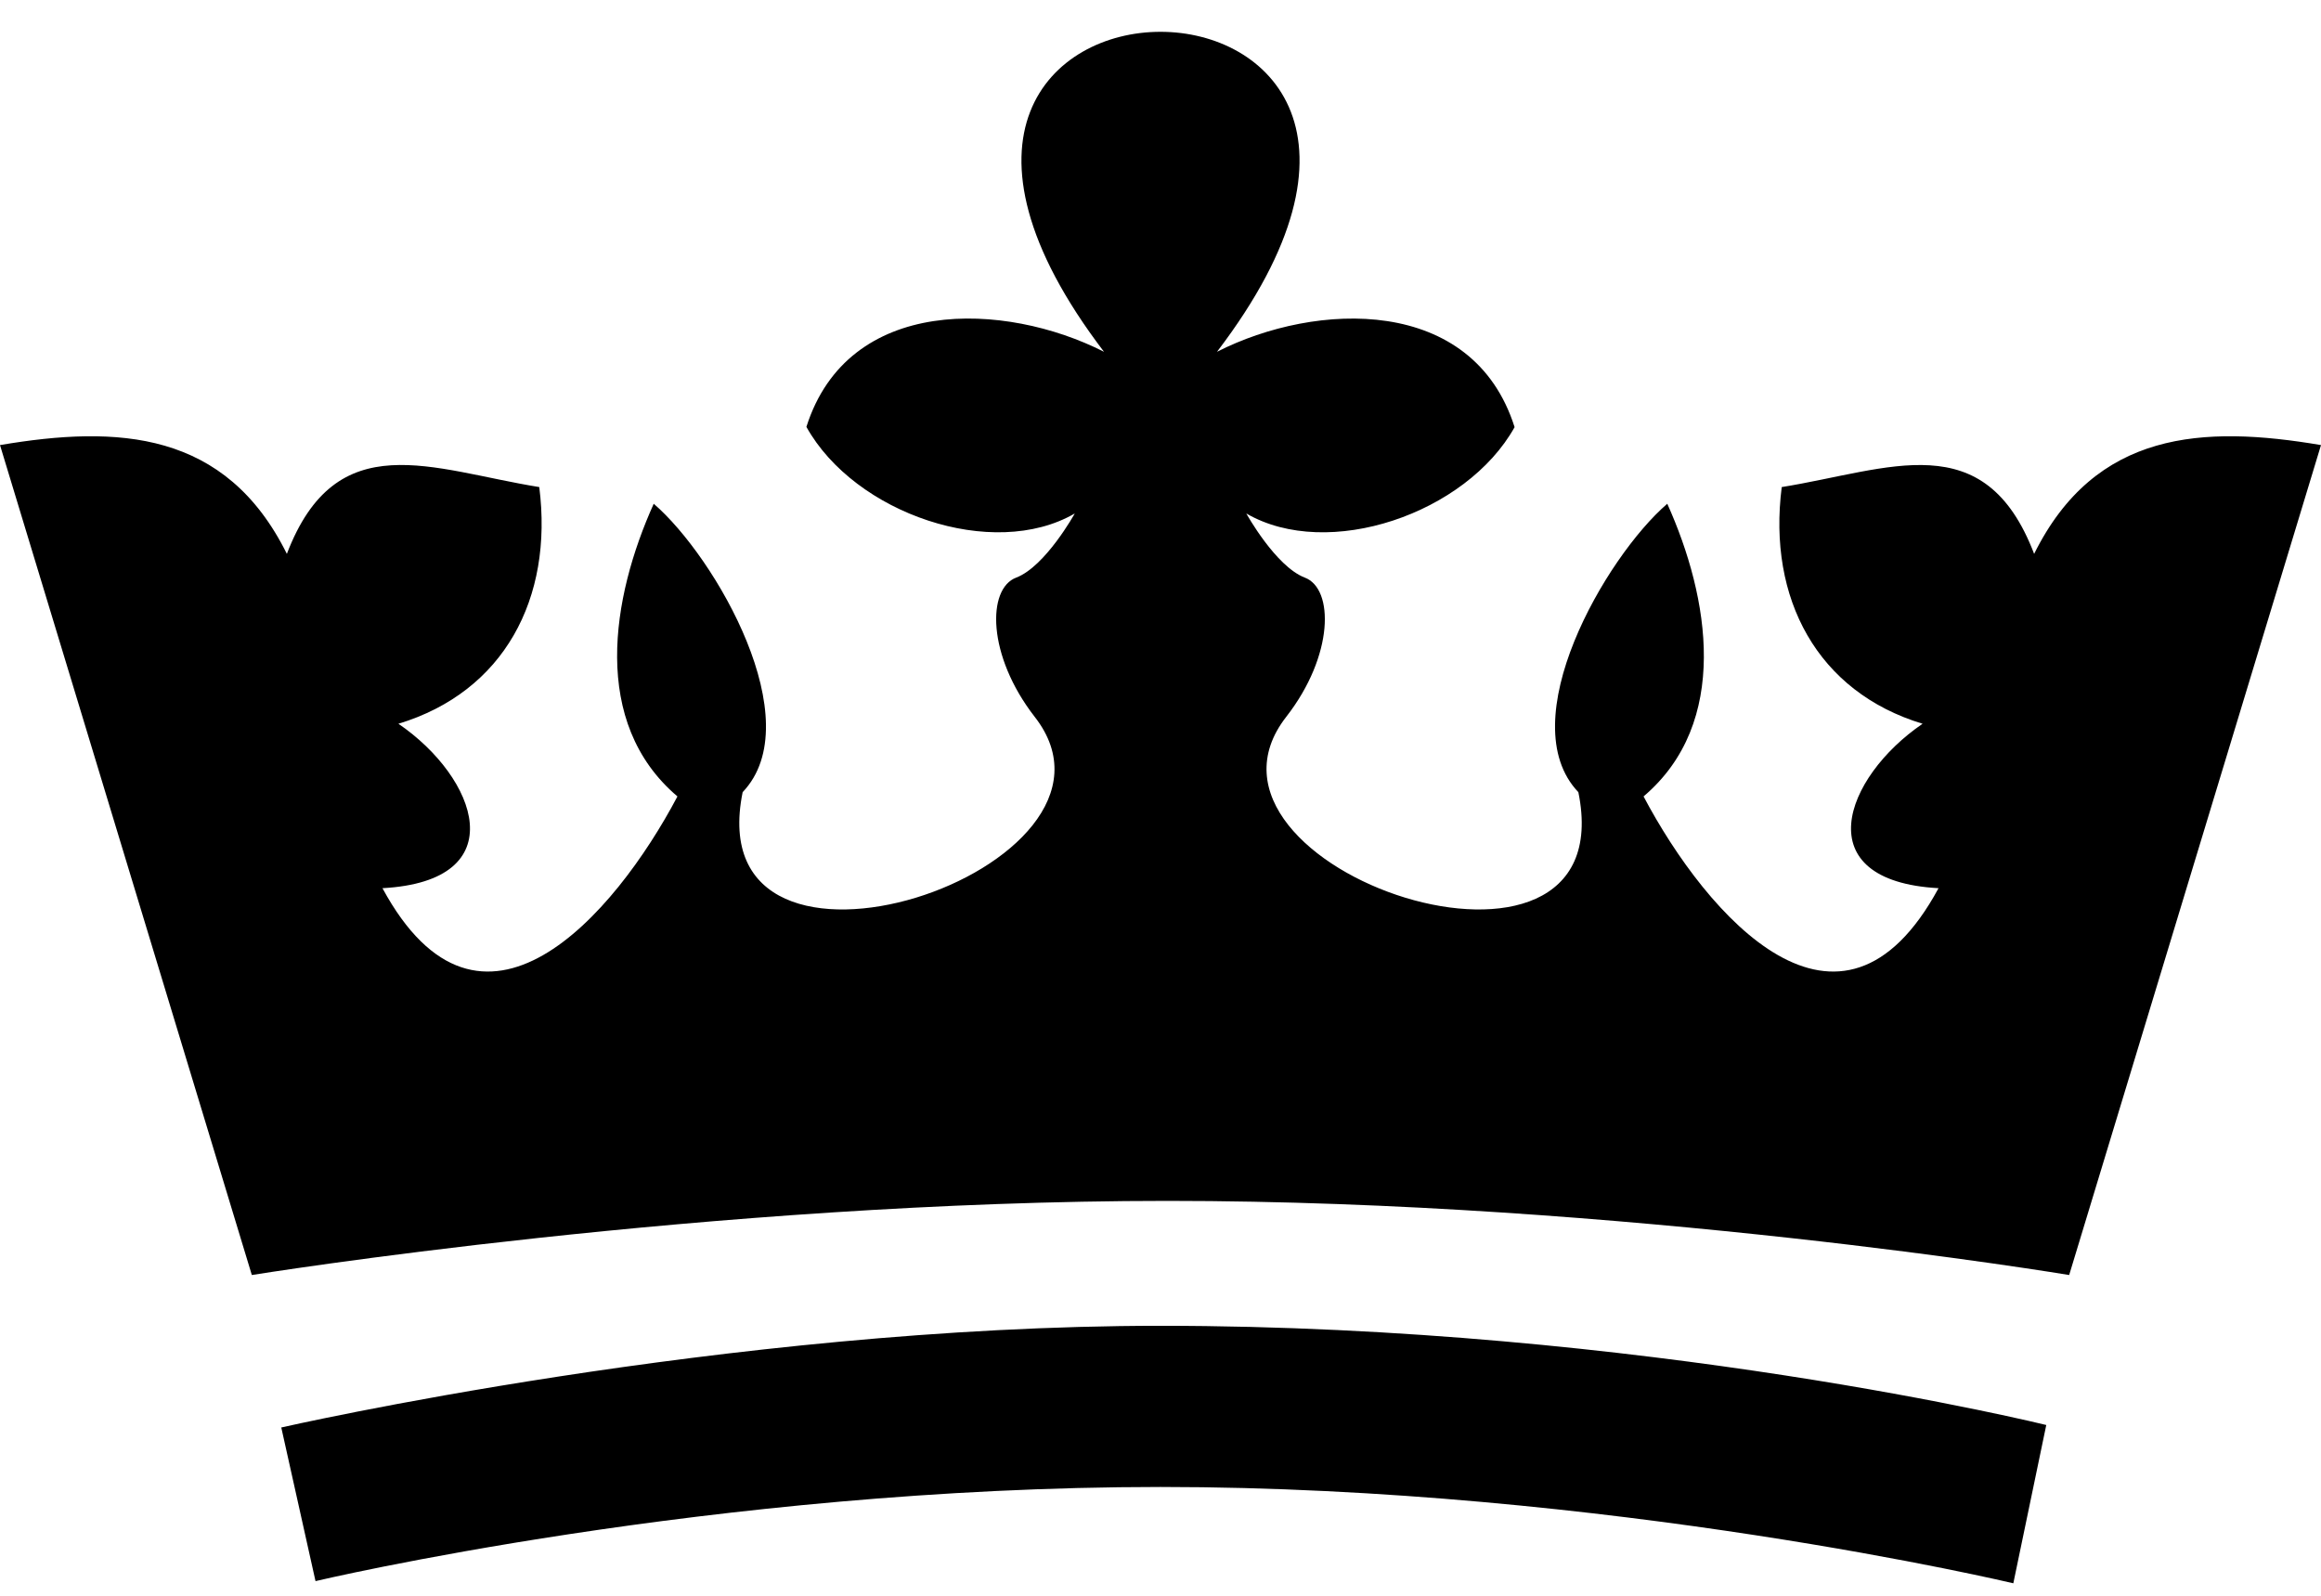 <svg width="32" height="22" fill="none" xmlns="http://www.w3.org/2000/svg"><path fill-rule="evenodd" clip-rule="evenodd" d="M32 6.136c-1.626-.276-3.112-.2-3.955 1.5-.683-1.789-1.994-1.16-3.48-.921-.196 1.537.492 2.824 1.942 3.263-1.087.742-1.61 2.167.22 2.267-1.355 2.501-3.196.381-4.067-1.265 1.198-1.018.91-2.74.327-4.035-.855.737-2.157 3-1.226 3.976.647 3.168-5.665 1.06-4.027-1.039.659-.846.659-1.768.255-1.919-.403-.155-.806-.884-.806-.884 1.126.654 3.032.004 3.699-1.19-.575-1.818-2.737-1.734-4.103-1.039 4.486-5.882-6.044-5.882-1.558 0-1.366-.695-3.528-.779-4.103 1.035.667 1.198 2.573 1.848 3.7 1.194 0 0-.404.73-.807.884-.404.151-.404 1.073.255 1.92 1.638 2.098-4.67 4.206-4.027 1.038.931-.976-.371-3.239-1.226-3.976-.584 1.295-.871 3.017.327 4.035-.87 1.646-2.712 3.766-4.067 1.265 1.83-.1 1.307-1.525.22-2.267 1.454-.44 2.137-1.726 1.942-3.263-1.486-.24-2.797-.868-3.48.921-.843-1.7-2.329-1.776-3.955-1.5l3.472 11.442s6.318-1.022 12.626-1.022 12.43 1.022 12.43 1.022L32 6.136z" fill="#000"/><path d="M28.213 19.646S22.675 18.278 16 18.278c-5.992 0-12.122 1.402-12.122 1.402l.472 2.118S9.825 20.5 16 20.5c6.177 0 11.758 1.328 11.758 1.328l.454-2.181z" fill="#000"/></svg>